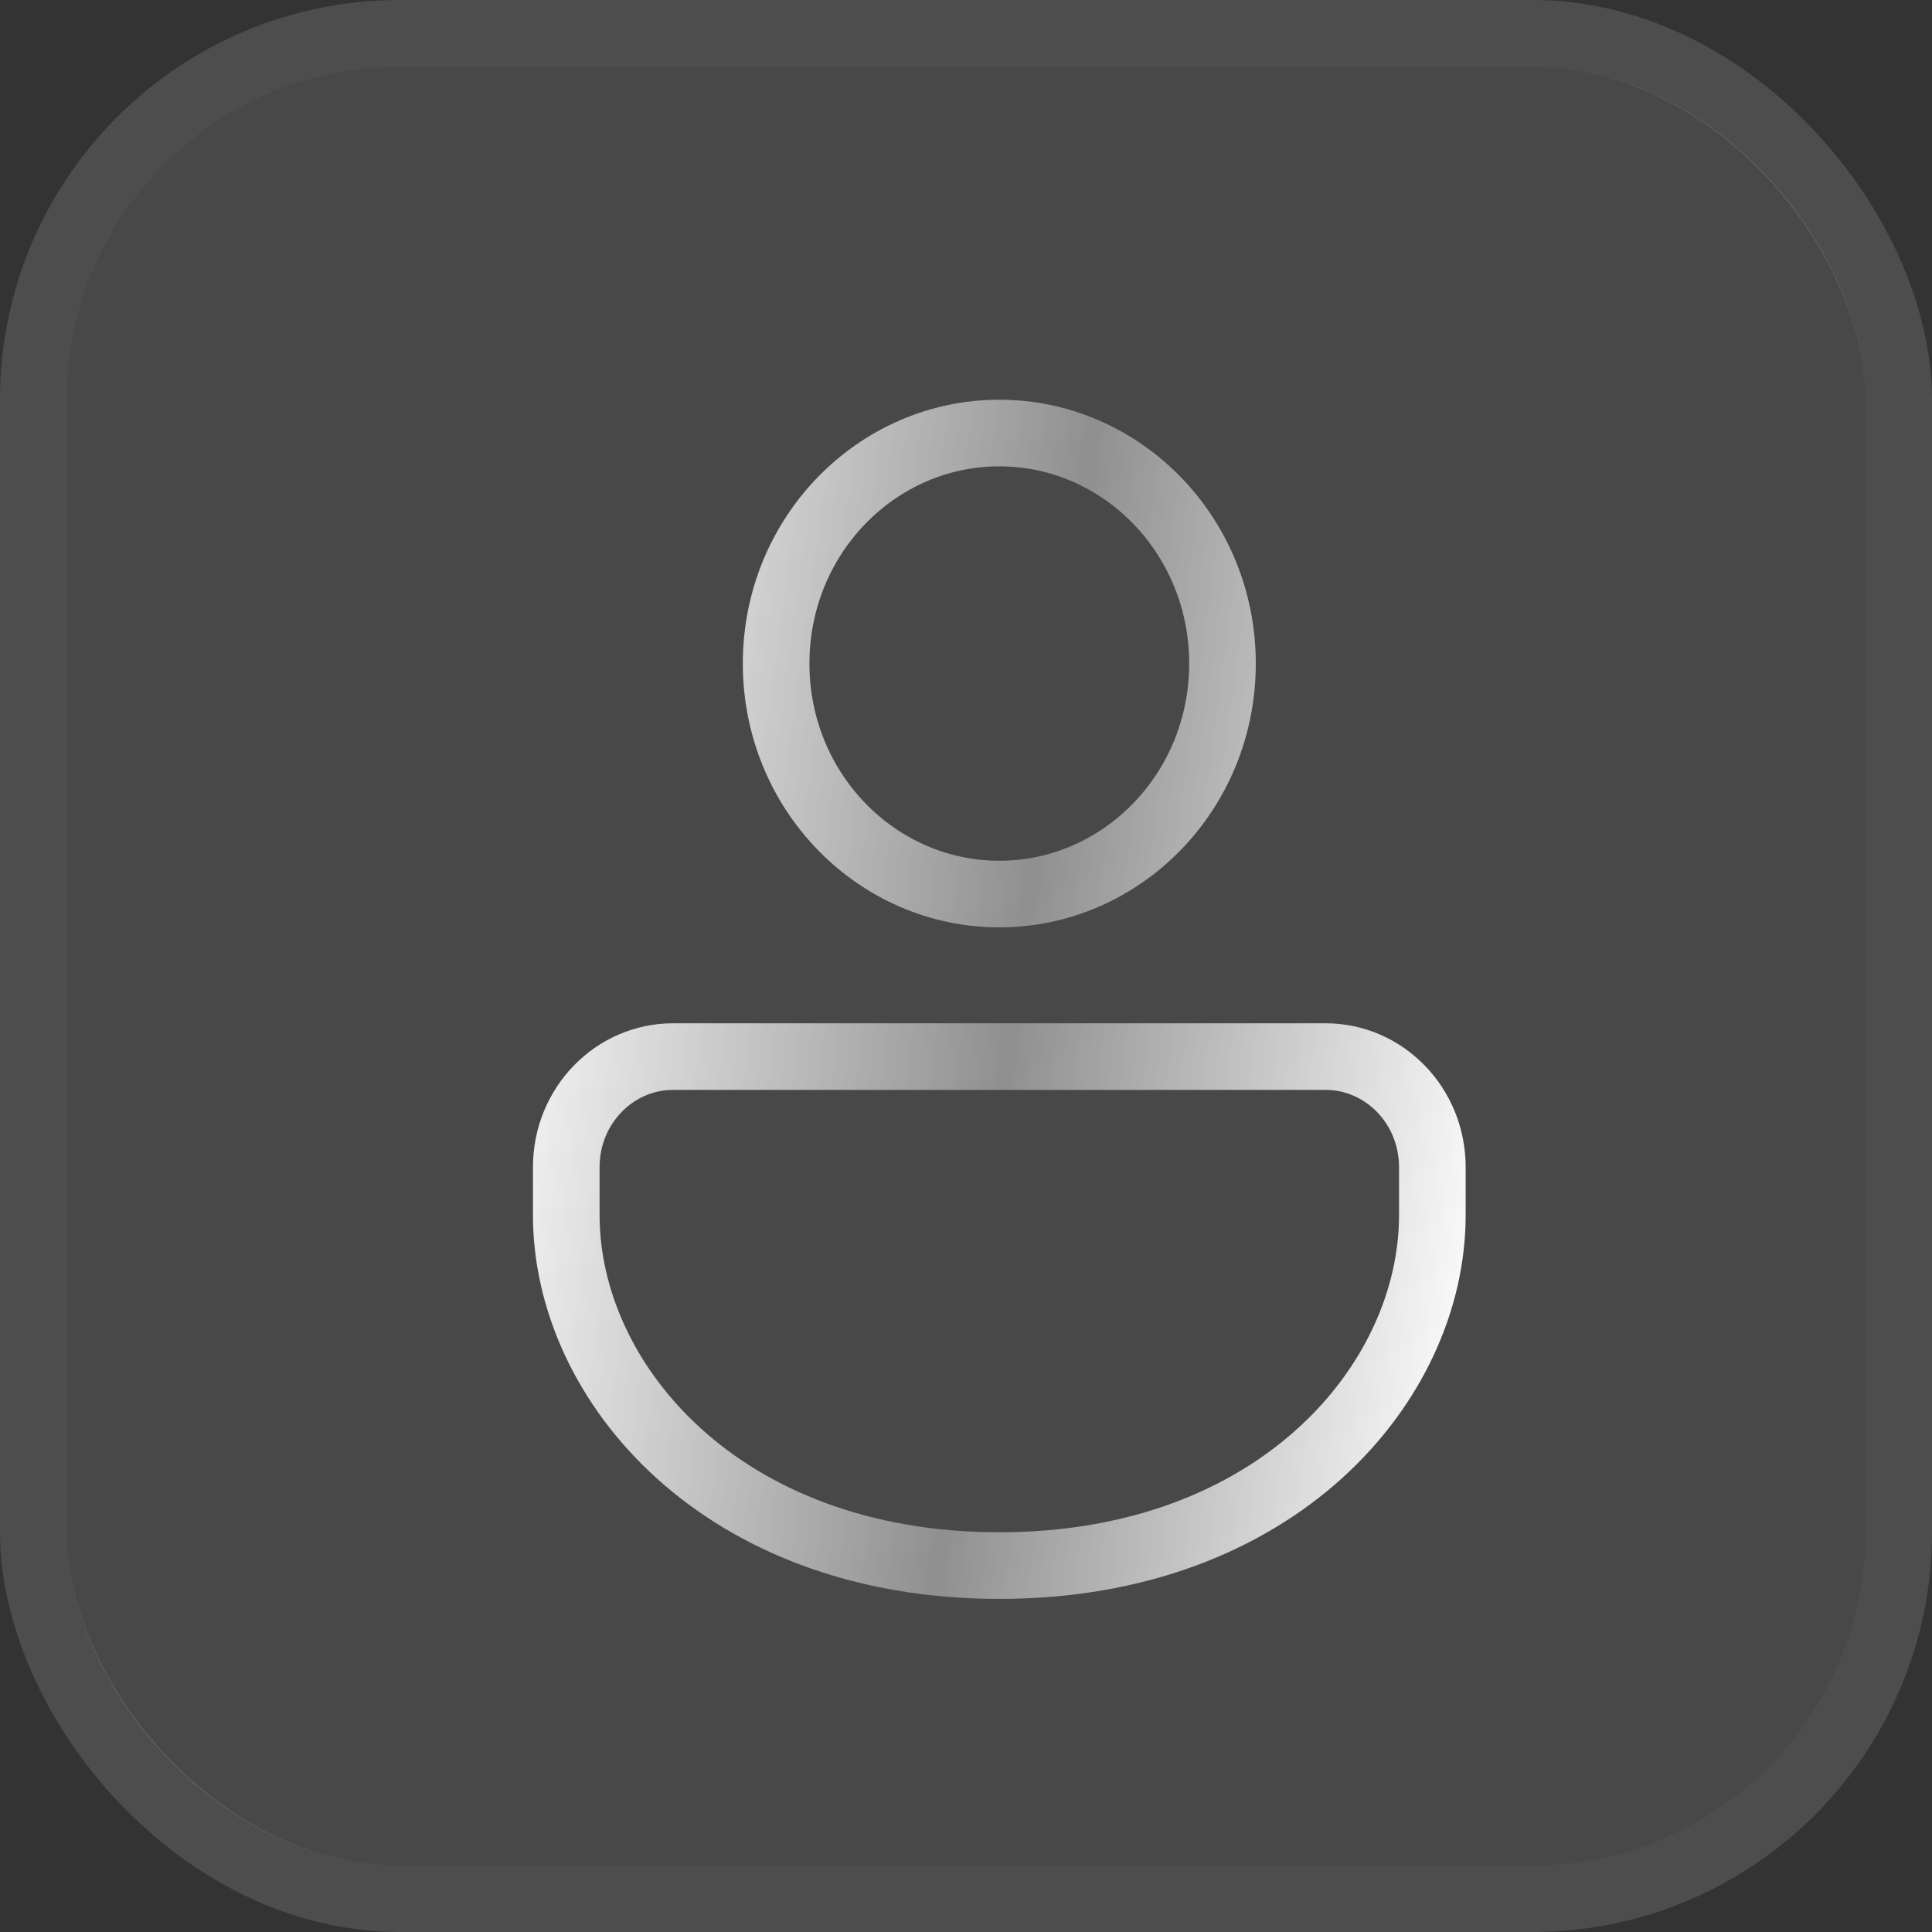 <svg width="29" height="29" viewBox="0 0 29 29" fill="none" xmlns="http://www.w3.org/2000/svg">
<rect x="0" y="0" width="29" height="29" fill="#333333" stroke="none"/>
<rect x="1" y="1" width="27" height="27" rx="5" fill="#D9D9D9" fill-opacity="0.13"/>
<rect x="0.5" y="0.5" width="28" height="28" rx="5.5" stroke="white" stroke-opacity="0.13"/>
<path d="M19.9 15.86C20.77 15.86 21.5 16.59 21.5 17.52V18.24C21.5 20.756 19.169 23.5 15 23.5C10.831 23.5 8.5 20.756 8.5 18.24V17.52C8.5 16.59 9.23 15.86 10.1 15.86H19.9ZM15 6.5C16.837 6.5 18.35 8.036 18.35 9.96C18.35 11.884 16.837 13.42 15 13.42C13.163 13.42 11.65 11.884 11.65 9.96C11.65 8.036 13.163 6.5 15 6.5Z" stroke="url(#paint0_linear_328_201)"/>
<defs>
<linearGradient id="paint0_linear_328_201" x1="8.251" y1="6" x2="23.912" y2="8.136" gradientUnits="userSpaceOnUse">
<stop stop-color="white"/>
<stop offset="0.515" stop-color="white" stop-opacity="0.39"/>
<stop offset="1" stop-color="white"/>
</linearGradient>
</defs>
</svg>
